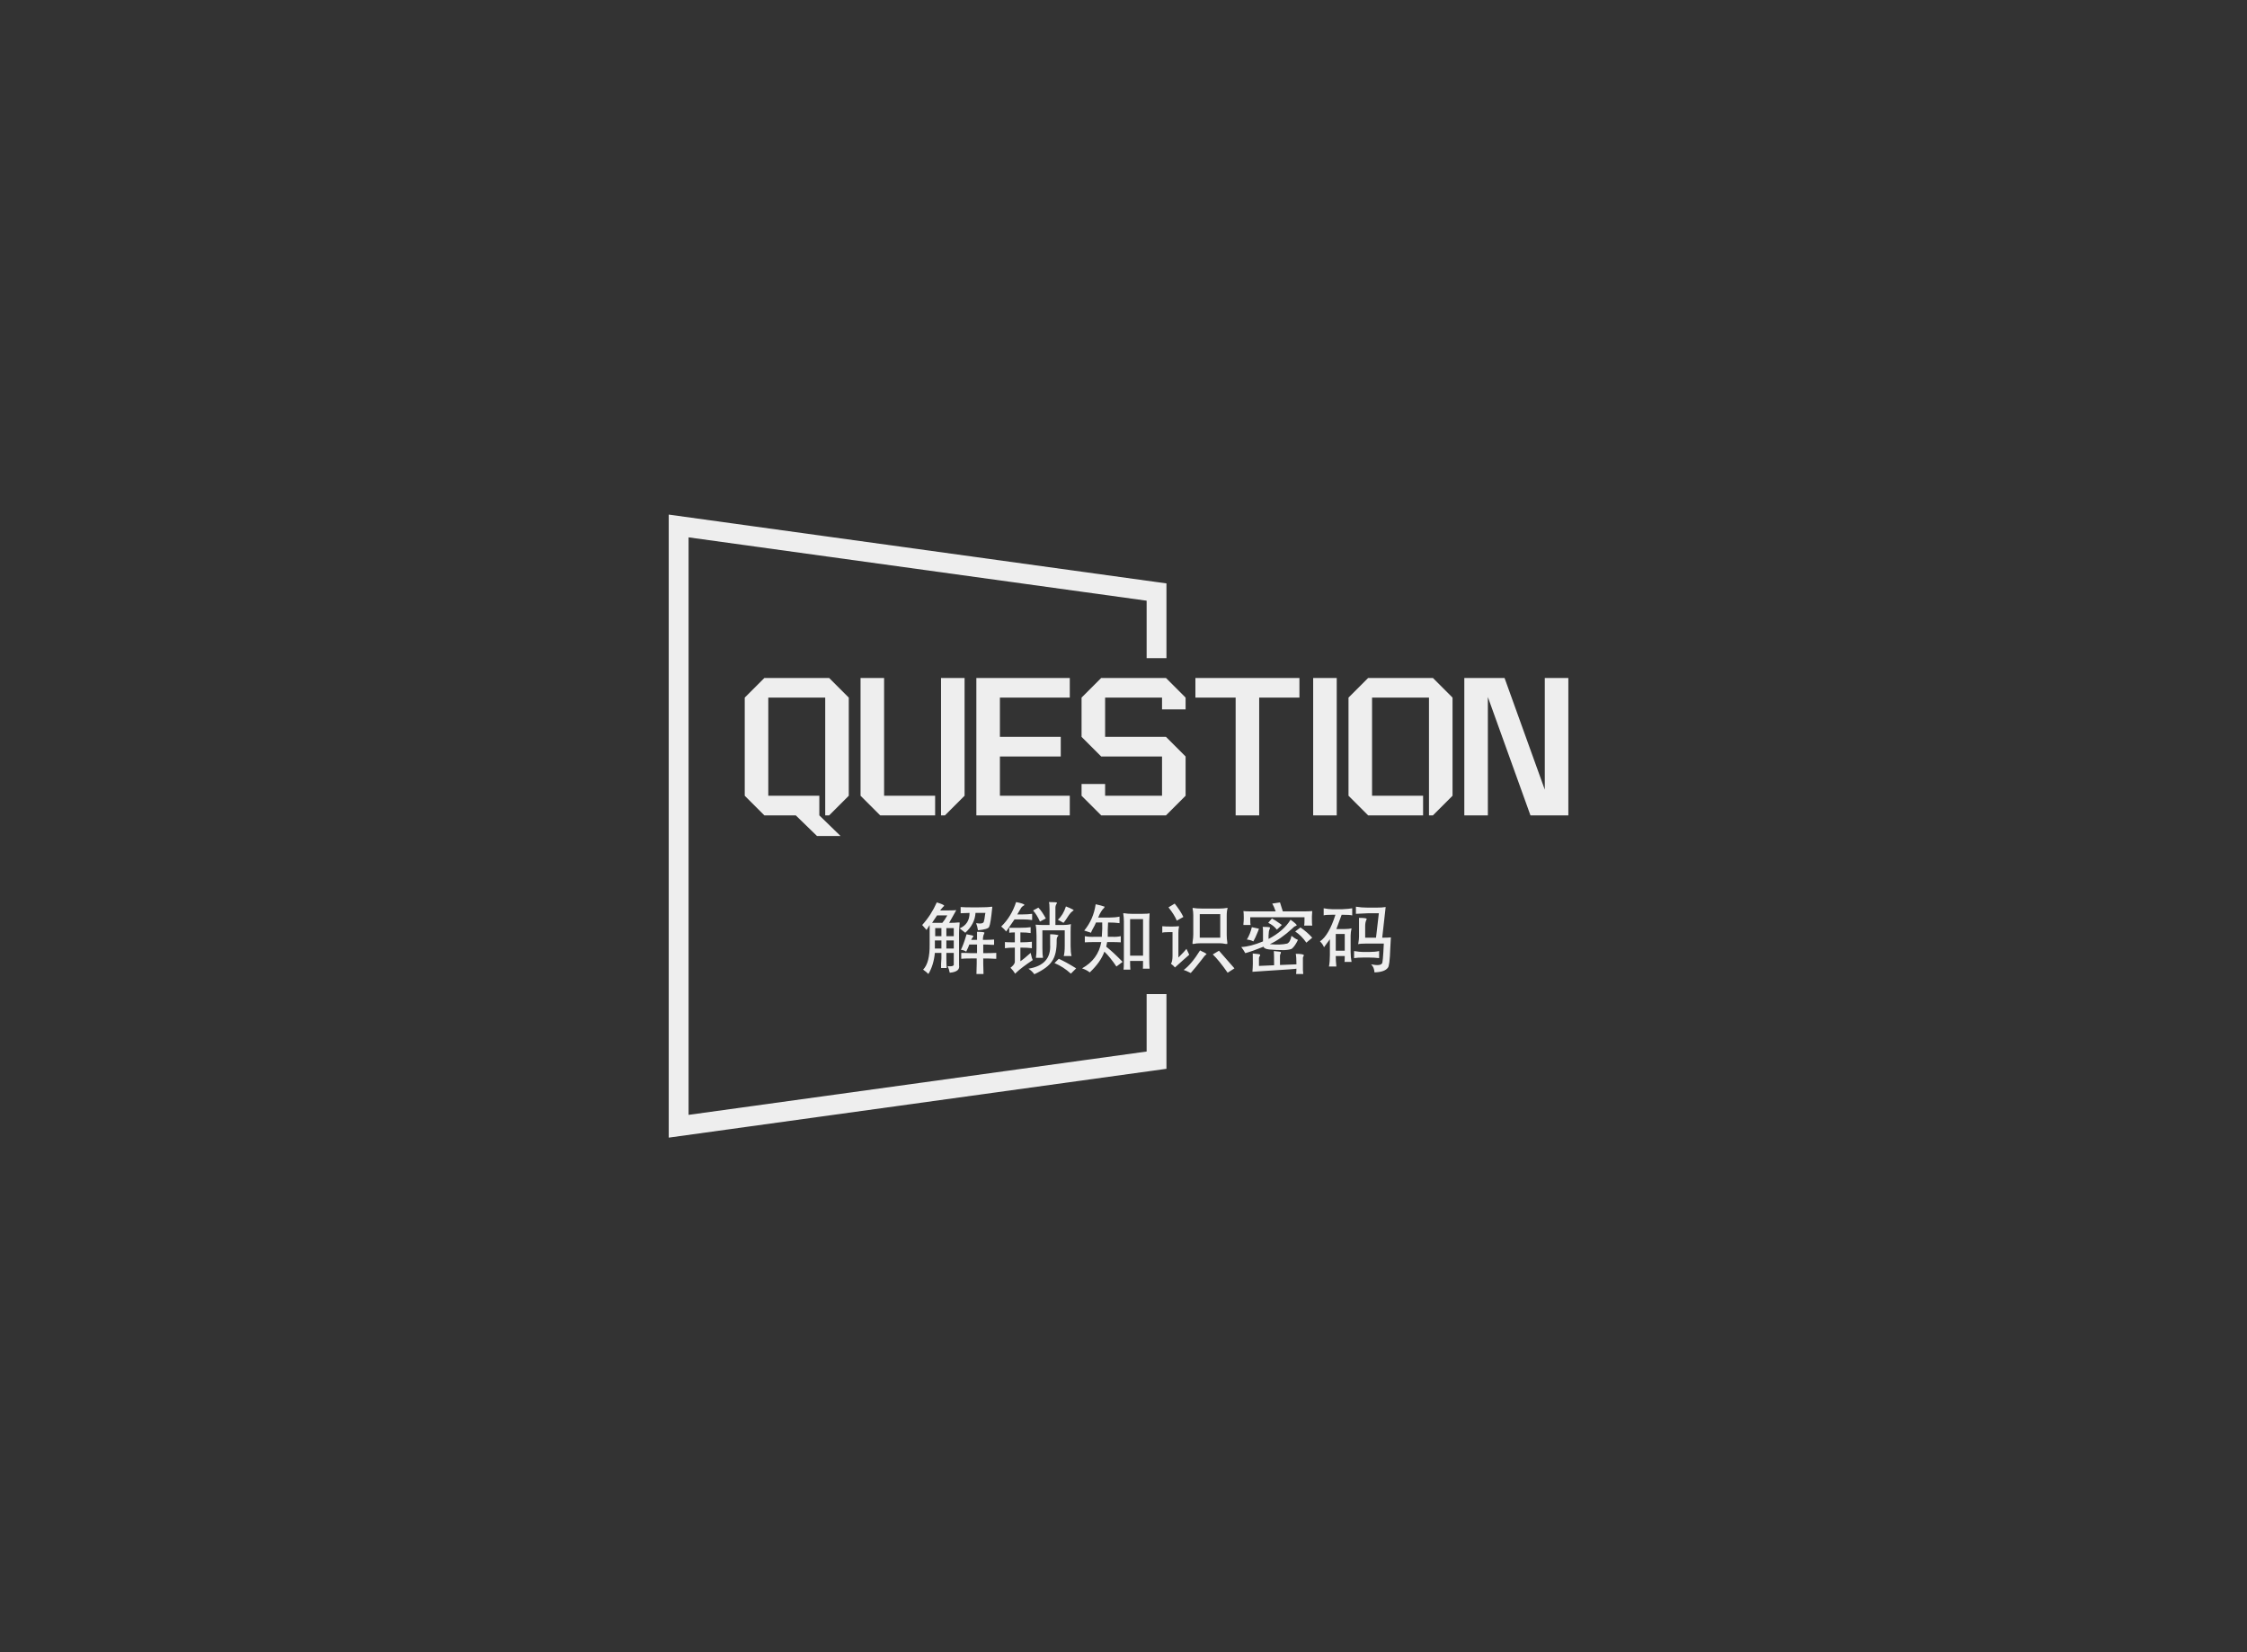 <svg data-v-6805eed4="" version="1.0" xmlns="http://www.w3.org/2000/svg" xmlns:xlink="http://www.w3.org/1999/xlink" width="100%" height="100%" viewBox="0 0 340 250" preserveAspectRatio="xMidYMid meet" color-interpolation-filters="sRGB" style="margin: auto;"><rect x="0" y="0" width="340" height="250" fill="#333333" stroke="none"/>   <g data-v-6805eed4="" fill="#eeeeee" class="pmspacesvg" transform="translate(102.689,79.586)"><polyline data-gra="graph-name" stroke="#eeeeee" stroke-width="3" fill-opacity="0" points="72.311,20 72.311,10 0,0 0,90.829 72.311,80.829 72.311,70.829"></polyline><g transform="translate(10,23)"><g transform="translate(0,0)"><g><rect data-gra="graph-name"></rect></g> <g data-gra="path-name" fill-rule="" class="tp-name" fill="#eeeeee"><g transform="scale(0.33)"><g><path d="M43.2 0L43.2-54 17.1-54 17.1-9 40.5-9 40.5 0 50.22 9.45 39.42 9.45 29.7 0 15.3 0 6.3-9 6.3-54 15.3-63 45-63 54-54 54-9 45 0 43.2 0ZM70.2-63L70.2-9 93.6-9 93.6 0 68.4 0 59.4-9 59.4-63 70.2-63ZM96.3-63L107.1-63 107.1-9 98.1 0 96.3 0 96.3-63ZM155.34-54L123.3-54 123.3-36 151.2-36 151.2-27 123.3-27 123.3-9 155.34-9 155.34 0 112.5 0 112.5-63 155.34-63 155.34-54ZM208.44-48.6L197.64-48.6 197.64-54 171.54-54 171.54-36 199.44-36 208.44-27 208.44-9 199.44 0 169.74 0 160.74-9 160.74-14.4 171.54-14.4 171.54-9 197.64-9 197.64-27 169.74-27 160.74-36 160.74-54 169.74-63 199.44-63 208.44-54 208.44-48.6ZM260.64-63L260.64-54 242.19-54 242.19 0 231.39 0 231.39-54 212.94-54 212.94-63 260.64-63ZM266.94 0L266.94-63 277.74-63 277.74 0 266.94 0ZM321.84-63L330.84-54 330.84-9 321.84 0 320.04 0 320.04-54 293.94-54 293.94-9 317.34-9 317.34 0 292.14 0 283.14-9 283.14-54 292.14-63 321.84-63ZM373.14-63L383.94-63 383.94 0 366.57 0 347.04-54.27 347.04 0 336.24 0 336.24-63 354.69-63 373.14-11.79 373.14-63Z" transform="translate(-6.3, 63)"></path></g> <!----> <!----> <!----> <!----> <!----> <!----> <!----></g></g></g> <g data-gra="path-slogan" fill-rule="" class="tp-slogan" fill="#eeeeee" transform="translate(26.851,33.909)"><!----> <!----> <g transform="scale(1, 1)"><g transform="scale(1)"><path d="M5.77-9.70L5.77-9.70Q6.84-9.38 6.89-9.19L6.89-9.19Q6.89-9.14 6.75-9.05L6.75-9.05Q6.52-8.81 6.28-8.48L6.28-8.48Q8.48-8.48 8.63-8.53L8.63-8.53Q8.77-8.53 8.67-8.44L8.67-8.44Q8.58-8.25 8.30-7.78L8.30-7.78Q7.97-7.17 7.64-6.61L7.64-6.61L7.97-6.61Q8.48-6.61 8.95-6.66L8.95-6.66Q9.09-6.66 9.14-6.66L9.14-6.66Q9.23-6.70 9.23-6.61L9.23-6.61Q9.14-5.67 9.14-5.02L9.14-5.02L9.14-0.19Q9.33 0.80 7.73 0.94L7.73 0.94Q7.64 0.42 7.41-0.05L7.41-0.05Q8.44 0.05 8.34-0.38L8.34-0.38L8.34-2.06L7.22-2.06L7.22-1.27Q7.22-0.28 7.27 0.23L7.27 0.23L6.42 0.23Q6.42 0.05 6.42-0.42L6.42-0.42Q6.47-0.98 6.47-1.27L6.47-1.27L6.47-2.06L5.48-2.06Q5.30-0.19 4.50 1.13L4.50 1.13Q4.17 0.80 3.70 0.47L3.70 0.47Q4.73-0.56 4.69-3.38L4.69-3.38L4.69-6.28L4.22-5.53L3.56-6.28Q4.92-7.78 5.77-9.70ZM7.36-7.73L7.36-7.73L5.81-7.73L5.06-6.61L6.61-6.61Q6.94-6.98 7.36-7.73ZM8.34-4.59L8.34-5.81L7.22-5.81L7.22-4.59L8.34-4.59ZM6.47-5.81L5.53-5.81L5.53-4.59L6.47-4.59L6.47-5.81ZM11.86-5.25L11.86-5.25Q12.98-5.25 12.98-5.11L12.98-5.11Q12.98-5.06 12.94-4.97L12.94-4.97Q12.75-4.64 12.75-4.03L12.75-4.03Q13.83-4.03 14.44-4.08L14.44-4.08L14.44-3.28Q14.39-3.28 14.16-3.28L14.16-3.28Q13.36-3.33 12.80-3.33L12.80-3.33L12.80-2.02Q14.06-2.02 14.77-2.06L14.77-2.06L14.77-1.17Q14.72-1.17 14.58-1.17L14.58-1.17Q13.88-1.22 12.80-1.22L12.80-1.22L12.80-0.42Q12.84 1.13 12.84 1.13L12.84 1.13L11.77 1.13Q11.81 0.33 11.81-0.42L11.81-0.42L11.81-1.22L10.92-1.22Q9.94-1.22 9.47-1.17L9.47-1.17L9.47-2.06Q9.56-2.06 9.94-2.06L9.94-2.06Q10.64-2.02 10.97-2.02L10.97-2.02L11.86-2.02L11.86-3.33L10.69-3.33Q10.59-3 10.22-2.25L10.22-2.25Q9.89-2.48 9.42-2.53L9.42-2.53Q9.80-3.28 10.22-4.69L10.22-4.69Q10.27-4.83 10.27-4.88L10.27-4.88Q11.39-4.69 11.30-4.59L11.30-4.59Q11.30-4.50 11.20-4.41L11.20-4.41Q11.06-4.22 10.97-4.03L10.97-4.03L11.86-4.03Q11.86-5.25 11.86-5.25ZM8.34-2.72L8.34-3.94L7.22-3.94L7.22-2.72L8.34-2.72ZM6.47-2.72L6.47-3.94L5.48-3.94L5.48-2.72L6.47-2.72ZM9.23-5.77L9.23-5.77Q10.73-6.42 10.73-8.11L10.73-8.11Q9.38-8.06 9.38-8.06L9.38-8.06L9.38-9Q9.89-8.95 11.11-8.95L11.11-8.95L12-8.95Q13.50-8.95 14.06-9.05L14.06-9.05Q14.20-9.05 14.16-8.91L14.16-8.91Q13.92-6.47 13.69-6L13.69-6Q13.55-5.63 12-5.48L12-5.48Q11.91-6.09 11.72-6.56L11.72-6.56Q12.80-6.38 12.89-6.80L12.89-6.80Q12.98-7.03 13.08-7.88L13.08-7.88Q13.13-8.06 13.13-8.11L13.13-8.11L11.63-8.11Q11.53-6.42 10.08-5.11L10.08-5.11Q9.61-5.48 9.23-5.77ZM17.77-9.75L17.77-9.75Q18.94-9.52 19.03-9.33L19.03-9.33Q19.03-9.28 18.94-9.23L18.94-9.23Q18.61-9.05 18.47-8.77L18.47-8.77Q18.05-8.06 17.95-7.88L17.95-7.88L18.70-7.88Q19.50-7.88 20.20-7.97L20.20-7.97L20.20-7.03Q19.55-7.13 18.75-7.13L18.75-7.13L17.53-7.13L16.27-5.30Q15.98-5.67 15.52-6.05L15.52-6.05Q17.06-7.55 17.77-9.75ZM22.73-9.75L22.73-9.75Q23.95-9.75 23.95-9.66L23.95-9.66Q23.95-9.61 23.91-9.52L23.91-9.52Q23.72-9.23 23.72-8.91L23.72-8.91L23.72-6.28L24.66-6.28Q25.64-6.28 26.06-6.42L26.06-6.42Q26.02-6.14 26.02-5.16L26.02-5.16L26.02-3.14Q26.02-2.11 26.16-1.59L26.16-1.59L24.98-1.59Q25.13-2.11 25.13-3.09L25.13-3.09L25.13-5.48L21.75-5.48L21.75-2.81Q21.75-1.78 21.84-1.31L21.84-1.31L20.77-1.31Q20.86-1.92 20.86-2.77L20.86-2.77L20.86-4.64Q20.86-5.77 20.72-6.33L20.72-6.33Q21.28-6.28 22.03-6.28L22.03-6.28L22.83-6.28L22.83-8.72Q22.83-9.52 22.73-9.75ZM25.31-9.09L25.31-9.09Q25.55-9 25.88-8.86L25.88-8.86Q26.53-8.58 26.48-8.48L26.48-8.48Q26.48-8.48 26.39-8.44L26.39-8.44Q26.20-8.30 26.06-8.16L26.06-8.16Q25.83-7.92 25.36-7.17L25.36-7.17Q25.08-6.75 24.94-6.61L24.94-6.61Q24.47-6.89 24.09-7.08L24.09-7.08Q24.89-7.78 25.31-9.09ZM20.34-8.48L21.14-8.91Q21.66-8.39 22.27-7.27L22.27-7.27L21.38-6.80Q20.95-7.78 20.34-8.48L20.34-8.48ZM22.92-4.88L22.92-4.88Q23.72-4.88 24.19-4.73L24.19-4.73Q24.19-4.69 24.14-4.64L24.14-4.64Q23.91-4.41 23.91-4.03L23.91-4.03Q23.95-1.83 23.20-0.80L23.20-0.80Q22.55 0.23 20.53 1.17L20.53 1.17Q20.20 0.70 19.64 0.33L19.64 0.33Q23.11-0.23 22.92-3.33L22.92-3.33Q22.92-4.13 22.92-4.88ZM23.58-0.52L24.23-1.17Q25.36-0.66 26.86 0.28L26.86 0.28L26.06 1.08Q24.94 0.05 23.58-0.52L23.58-0.52ZM16.73-5.86L17.81-5.86L18.42-5.86Q19.36-5.86 19.97-5.95L19.97-5.95L19.97-5.06Q19.41-5.16 18.42-5.16L18.42-5.16L18.42-3.66Q19.45-3.66 20.16-3.75L20.16-3.75L20.16-2.77Q19.55-2.86 18.42-2.86L18.42-2.86L18.42-0.80Q18.94-1.13 19.97-2.06L19.97-2.06Q20.16-1.17 20.30-0.98L20.30-0.98Q18.61 0.14 17.77 0.94L17.77 0.94Q17.67 1.08 17.63 1.08L17.63 1.08Q17.34 0.61 16.92 0.19L16.92 0.19Q17.53-0.28 17.58-0.66L17.58-0.66L17.58-2.86Q16.64-2.86 16.08-2.77L16.08-2.77L16.08-3.70Q16.41-3.66 17.58-3.66L17.58-3.66L17.58-5.16Q17.11-5.16 16.73-5.11L16.73-5.11L16.73-5.86ZM29.81-9.42L29.81-9.42Q30.70-9.23 31.17-9.05L31.17-9.05Q31.17-9 31.08-8.86L31.08-8.86Q30.61-8.44 30.19-7.41L30.19-7.41L31.97-7.41Q32.77-7.41 33.42-7.55L33.42-7.55L33.42-6.56Q32.72-6.66 31.69-6.66L31.69-6.66Q31.69-6.23 31.64-5.53L31.64-5.53Q31.64-4.88 31.64-4.50L31.64-4.50L32.30-4.50Q32.95-4.45 33.61-4.59L33.61-4.59L33.61-3.66Q33-3.70 32.25-3.70L32.25-3.70L31.55-3.70L31.41-3Q32.48-2.16 33.89-0.70L33.89-0.70L32.95 0Q31.97-1.45 31.13-2.25L31.13-2.25Q30.56-0.66 28.92 0.89L28.92 0.89Q28.45 0.52 27.75 0.28L27.75 0.28Q30.19-1.08 30.66-3.70L30.66-3.70L29.67-3.70Q28.88-3.70 28.17-3.66L28.17-3.66L28.17-4.59Q28.92-4.45 29.67-4.50L29.67-4.50L30.75-4.50Q30.75-4.55 30.75-4.69L30.75-4.69Q30.84-5.77 30.80-6.66L30.80-6.66L29.86-6.66Q29.67-6.19 29.34-5.63L29.34-5.63Q29.16-5.30 29.11-5.11L29.11-5.11L28.08-5.44Q29.48-7.13 29.81-9.42ZM33.98-8.06L33.98-8.06Q34.03-8.06 34.13-8.06L34.13-8.06Q34.69-7.97 35.30-7.97L35.30-7.97L36.80-7.97Q37.83-7.97 37.97-8.06L37.97-8.06Q37.97-8.06 37.92-6.89L37.92-6.89L37.92-1.41Q37.92-0.38 37.97 0.33L37.97 0.33L36.94 0.33Q36.98 0.38 36.98-0.84L36.98-0.84L35.02-0.84Q35.02-0.05 35.06 0.47L35.06 0.47L34.03 0.47Q34.08 0.33 34.08-1.31L34.08-1.31L34.08-6.84Q34.08-7.45 33.98-8.06ZM36.98-7.17L35.02-7.17L35.02-1.64L36.98-1.64L36.98-7.17ZM40.83-8.95L41.77-9.52Q42.66-8.39 43.08-7.50L43.08-7.50L42.09-6.94Q41.72-7.83 40.83-8.95L40.83-8.95ZM49.78-8.86L49.78-8.86Q49.78-8.86 49.78-8.81L49.78-8.81Q49.64-8.48 49.64-7.64L49.64-7.64L49.64-4.78Q49.64-4.17 49.73-3.66L49.73-3.66Q49.73-3.47 49.73-3.42L49.73-3.42Q49.69-3.42 49.45-3.42L49.45-3.42Q48.98-3.52 48.56-3.52L48.56-3.52L45.70-3.52Q45.05-3.52 44.63-3.42L44.63-3.42Q44.48-3.42 44.48-3.42L44.48-3.42Q44.44-3.47 44.48-3.75L44.48-3.75Q44.58-4.36 44.58-4.88L44.58-4.88L44.58-7.78Q44.58-8.34 44.48-8.72L44.48-8.72Q44.48-8.81 44.48-8.86L44.48-8.86Q44.48-8.86 44.58-8.86L44.58-8.86Q45.05-8.77 45.84-8.77L45.84-8.77L48.56-8.77Q49.17-8.77 49.64-8.86L49.64-8.86Q49.78-8.86 49.78-8.86ZM48.66-4.36L48.66-7.92L45.56-7.92L45.56-4.36L48.66-4.36ZM39.89-5.11L39.89-6.09Q39.94-6.09 39.98-6.09L39.98-6.09Q40.41-6.05 40.97-6.05L40.97-6.05L41.48-6.05Q41.95-6.05 42.28-6.09L42.28-6.09Q42.38-6.09 42.42-6.09L42.42-6.09Q42.42-6.09 42.42-6L42.42-6Q42.33-5.67 42.33-5.11L42.33-5.11L42.33-1.36Q43.31-2.34 43.55-2.67L43.55-2.67L43.97-1.78Q43.69-1.55 43.17-1.08L43.17-1.08Q42.47-0.47 41.81 0.14L41.81 0.14Q41.58-0.14 41.20-0.42L41.20-0.42Q41.44-0.75 41.44-1.64L41.44-1.64L41.44-5.20L40.78-5.20Q40.03-5.20 39.89-5.11L39.89-5.11ZM45.61-2.44L45.61-2.44Q45.84-2.30 46.27-2.11L46.27-2.11Q46.64-1.88 46.59-1.88L46.59-1.88Q46.59-1.88 46.55-1.83L46.55-1.83Q46.27-1.64 45.89-1.08L45.89-1.08Q44.91 0.19 44.20 0.98L44.20 0.98Q44.16 0.98 44.11 0.94L44.11 0.94Q43.45 0.61 43.13 0.52L43.13 0.52Q44.30-0.33 45.61-2.44ZM47.53-1.83L48.47-2.39L50.81 0.28L49.78 0.94Q48.47-0.94 47.53-1.83L47.53-1.83ZM55.92-6.61L56.48-7.27Q56.95-7.03 57.80-6.42L57.80-6.42Q57.94-6.33 57.98-6.28L57.98-6.28L57.23-5.58Q56.72-6.23 55.92-6.61L55.92-6.61ZM59.30-7.08L59.30-7.08Q60.23-6.42 60.23-6.23L60.23-6.23Q60.23-6.19 60.09-6.14L60.09-6.14Q59.91-6.09 59.77-5.95L59.77-5.95Q59.72-5.91 59.58-5.77L59.58-5.77Q57.80-4.13 56.16-3.38L56.16-3.38Q57.80-3.23 58.78-3.47L58.78-3.47Q59.25-3.66 59.44-4.64L59.44-4.64Q59.95-4.22 60.42-4.03L60.42-4.03Q60-3.14 59.53-2.72L59.53-2.72Q59.30-2.53 58.31-2.48L58.31-2.48Q57.14-2.48 56.06-2.58L56.06-2.58Q55.27-2.67 55.22-3L55.22-3Q53.48-2.30 52.45-2.02L52.45-2.02Q52.17-2.53 51.84-2.95L51.84-2.95Q53.20-3 55.13-3.80L55.13-3.80L55.13-5.39Q55.13-5.81 55.08-6L55.08-6Q56.02-6 56.20-5.91L56.20-5.91Q56.20-5.86 56.16-5.72L56.16-5.72Q56.06-5.53 56.02-5.30L56.02-5.30Q56.02-5.11 55.97-4.69L55.97-4.69Q55.97-4.31 55.97-4.17L55.97-4.17Q58.27-5.39 59.30-7.08ZM53.44-5.95L53.44-5.95L54.52-5.72Q54.47-5.58 54.38-5.34L54.38-5.34Q53.95-4.27 53.67-3.80L53.67-3.80Q53.25-4.03 52.69-4.08L52.69-4.08Q53.20-4.92 53.44-5.95ZM60-5.30L60.80-5.91Q61.83-5.20 62.58-4.36L62.58-4.36L61.69-3.61Q60.94-4.69 60-5.30L60-5.30ZM56.77-2.34L56.77-2.34Q57.89-2.25 57.84-2.16L57.84-2.16Q57.84-2.11 57.80-1.97L57.80-1.97Q57.70-1.78 57.70-1.64L57.70-1.64L57.70-0.23L60.19-0.33Q60.19-1.41 60.09-1.92L60.09-1.92Q61.17-1.92 61.31-1.73L61.31-1.73Q61.31-1.64 61.27-1.55L61.27-1.55Q61.17-1.45 61.17-1.31L61.17-1.31Q61.17-1.13 61.17 0L61.17 0Q61.17 0.14 61.17 0.52L61.17 0.52Q61.22 0.94 61.22 1.13L61.22 1.13L60.14 1.13Q60.19 0.66 60.19 0.33L60.19 0.33Q60.14 0.38 55.59 0.66L55.59 0.66Q54.19 0.75 53.53 0.80L53.53 0.80Q53.63-0.28 53.58-1.97L53.58-1.97Q54.75-1.88 54.70-1.78L54.70-1.78Q54.70-1.73 54.66-1.59L54.66-1.59Q54.52-1.45 54.52-1.27L54.52-1.27L54.52-0.09L56.81-0.19Q56.81-2.02 56.77-2.34ZM56.53-9.52L57.70-9.70Q57.89-9.09 58.13-8.34L58.13-8.34L61.41-8.34Q62.06-8.34 62.58-8.39L62.58-8.39Q62.58-8.39 62.53-7.55L62.53-7.55L62.53-7.22Q62.53-6.42 62.58-6.19L62.58-6.19L61.36-6.19Q61.41-6.38 61.41-7.22L61.41-7.22L61.41-7.45L53.20-7.45L53.20-7.27Q53.20-6.42 53.25-6.28L53.25-6.28L52.17-6.28Q52.17-6.33 52.17-6.47L52.17-6.47Q52.22-6.94 52.22-7.27L52.22-7.27L52.22-7.45Q52.22-7.97 52.17-8.39L52.17-8.39Q52.41-8.34 53.25-8.34L53.25-8.34L57.05-8.34Q56.77-9.14 56.53-9.52L56.53-9.52ZM69.19-7.97L69.19-9.05Q70.03-8.91 71.02-8.91L71.02-8.91L72.28-8.91Q73.17-8.91 73.69-9L73.69-9L73.17-4.36Q74.11-4.36 74.48-4.41L74.48-4.41Q74.44-3.98 74.39-2.77L74.39-2.77Q74.30-0.05 74.02 0.19L74.02 0.19Q73.55 0.84 72 0.89L72 0.89Q71.95 0.09 71.48-0.33L71.48-0.33Q72.89-0.05 73.13-0.47L73.13-0.47Q73.27-0.42 73.41-3.47L73.41-3.47L70.64-3.47Q69.84-3.47 69.52-3.38L69.52-3.38Q69.52-3.42 69.56-3.56L69.56-3.56Q69.66-4.13 69.66-4.55L69.66-4.55L69.66-7.36Q70.69-7.36 70.83-7.22L70.83-7.22Q70.83-7.17 70.78-7.08L70.78-7.08Q70.59-6.70 70.59-6.09L70.59-6.09L70.59-4.36L72.23-4.36L72.66-8.06L71.06-8.06Q69.84-8.02 69.19-7.97L69.19-7.97ZM64.31-7.73L64.31-8.81Q65.06-8.67 65.63-8.67L65.63-8.67L67.13-8.67Q68.16-8.72 68.63-8.81L68.63-8.81L68.63-7.73Q68.30-7.83 67.03-7.83L67.03-7.83L66.23-5.67L67.50-5.67Q68.11-5.67 68.53-5.77L68.53-5.77Q68.39-5.16 68.39-4.69L68.39-4.69L68.39-2.20Q68.39-1.41 68.53-0.70L68.53-0.70L67.45-0.70Q67.50-0.75 67.50-1.59L67.50-1.59L66.14-1.59Q66.14-0.84 66.23 0L66.23 0L65.11 0Q65.25-0.70 65.25-1.73L65.25-1.73L65.25-4.13Q65.02-3.80 64.36-2.91L64.36-2.91Q64.17-3.42 63.75-3.80L63.75-3.80Q65.11-4.73 66.09-7.83L66.09-7.83L65.58-7.83Q64.50-7.83 64.31-7.73L64.31-7.73ZM67.50-4.92L66.14-4.92L66.14-2.39L67.50-2.39L67.50-4.92ZM72.70-2.34L72.70-2.34L72.70-1.27Q71.95-1.36 71.11-1.36L71.11-1.36L70.36-1.36Q69.47-1.36 68.91-1.27L68.91-1.27L68.91-2.34Q69.80-2.20 70.27-2.20L70.27-2.20L71.16-2.20Q72.09-2.20 72.70-2.34Z" transform="translate(-3.562, 9.75)"></path></g></g></g></g> <!----></g><defs v-gra="od"></defs></svg>